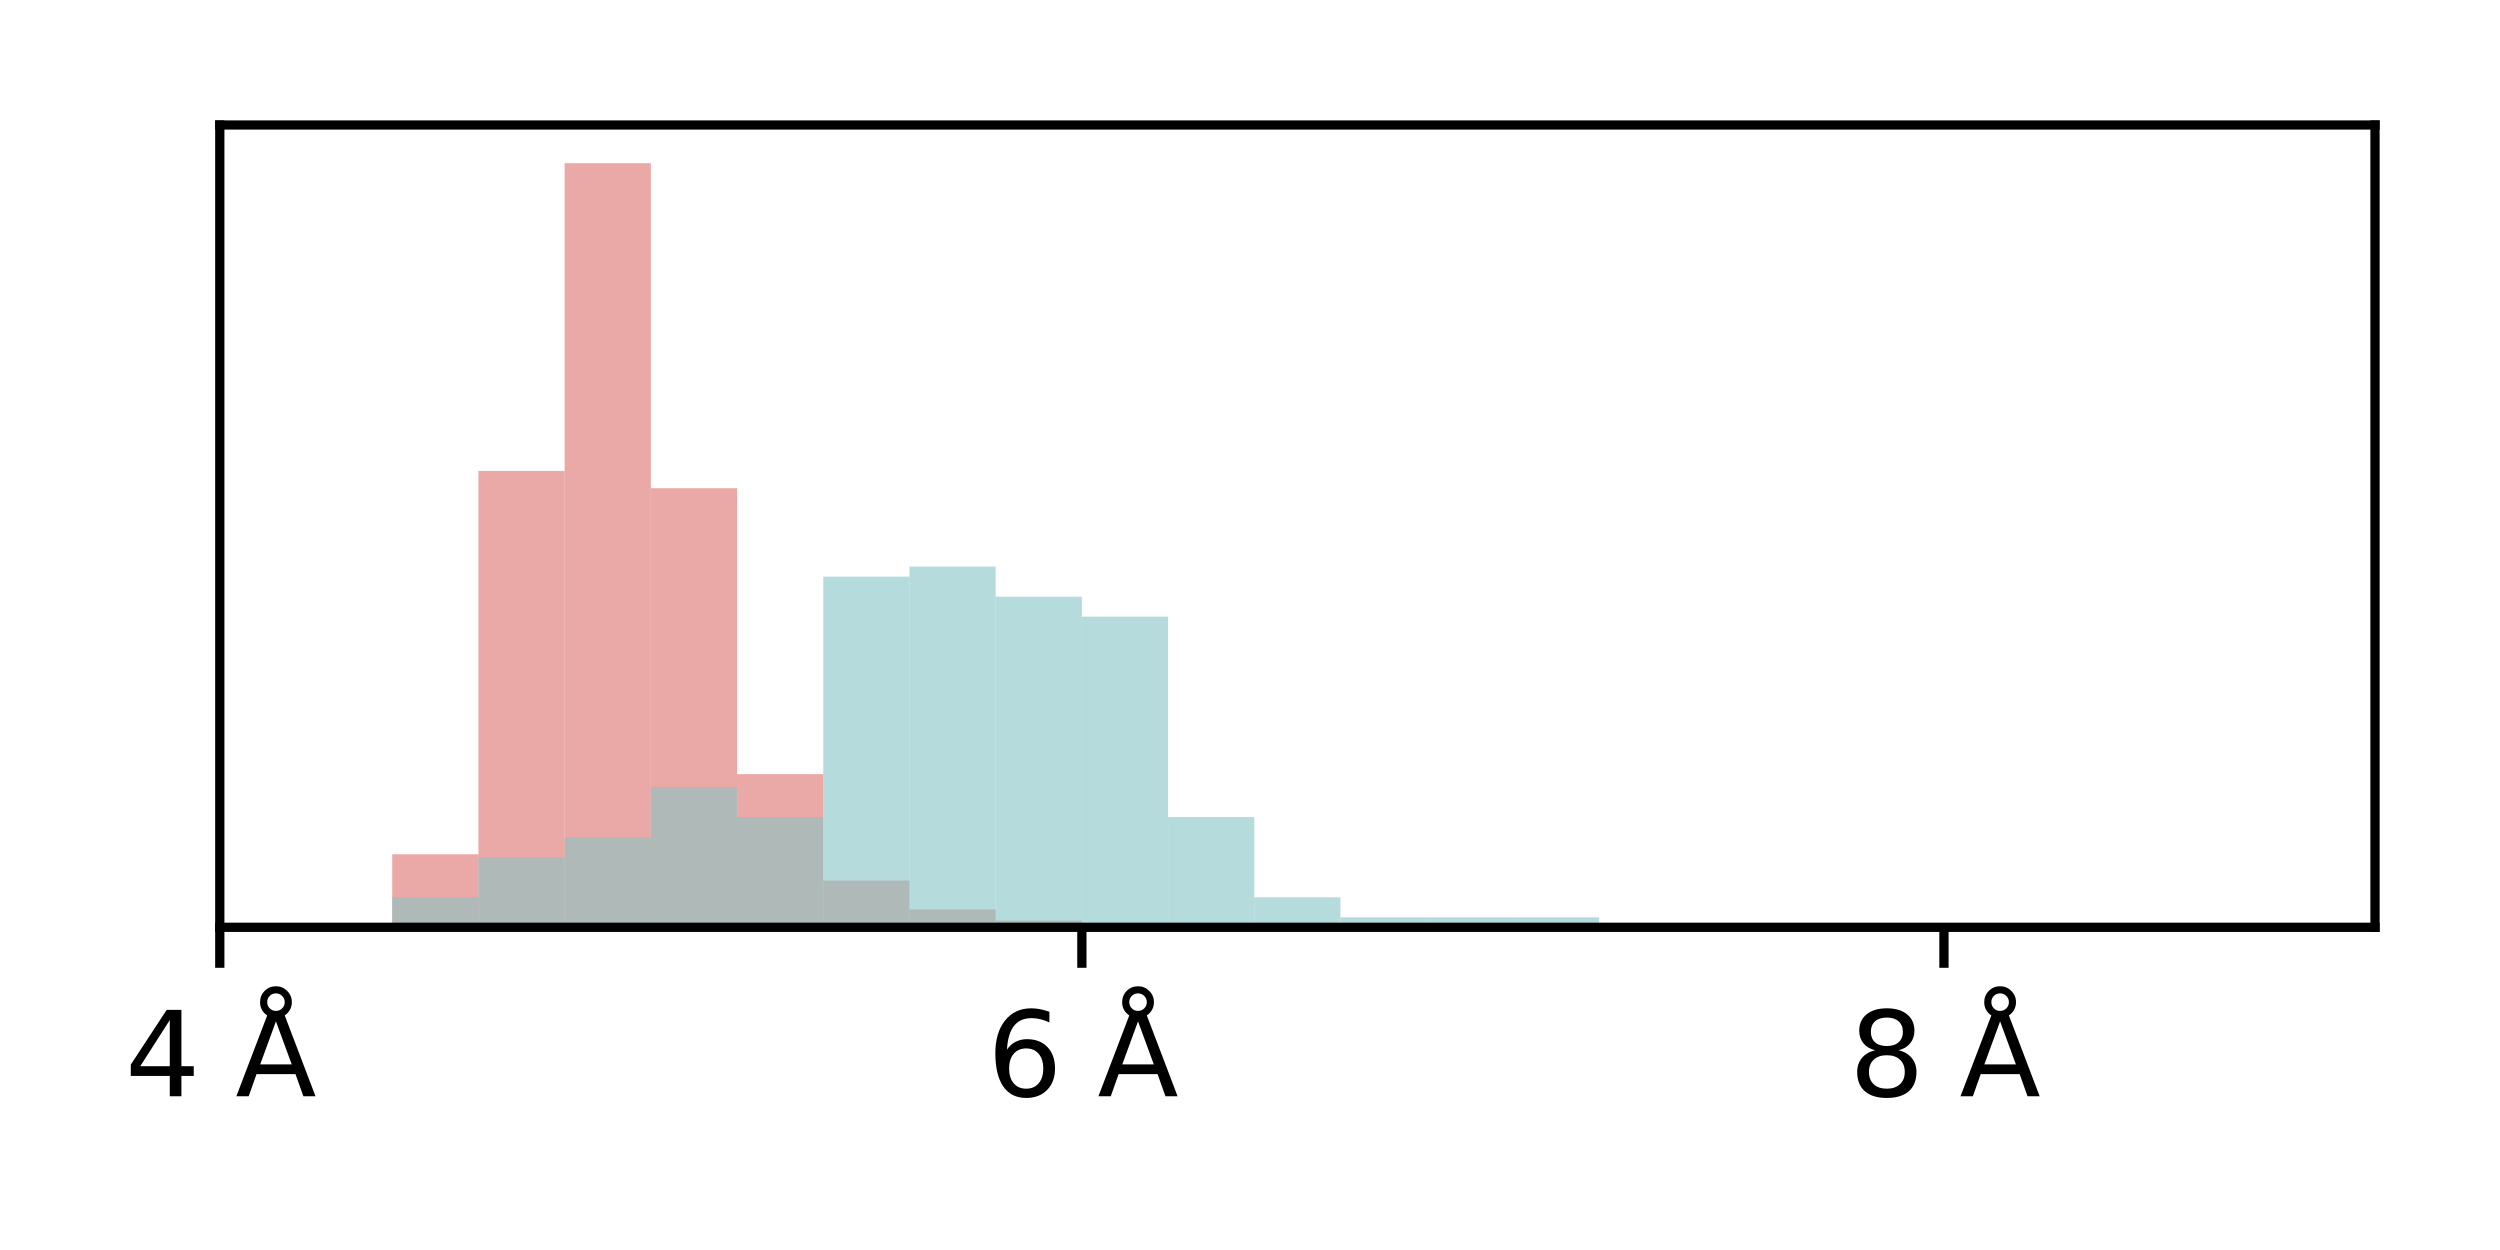 <?xml version="1.0" encoding="utf-8" standalone="no"?>
<!DOCTYPE svg PUBLIC "-//W3C//DTD SVG 1.1//EN"
  "http://www.w3.org/Graphics/SVG/1.1/DTD/svg11.dtd">
<svg xmlns:xlink="http://www.w3.org/1999/xlink" width="216pt" height="108pt" viewBox="0 0 216 108" xmlns="http://www.w3.org/2000/svg" version="1.1">
 <defs>
  <style type="text/css">*{stroke-linejoin: round; stroke-linecap: butt}</style>
 </defs>
 <g id="figure_1">
  <g id="patch_1">
   <path d="M 0 108 
L 216 108 
L 216 0 
L 0 0 
z
" style="fill: #ffffff"/>
  </g>
  <g id="axes_1">
   <g id="patch_2">
    <path d="M 18.99 80.12 
L 205.2 80.12 
L 205.2 10.8 
L 18.99 10.8 
z
" style="fill: #ffffff"/>
   </g>
   <g id="patch_3">
    <path d="M -129.978 80.12 
L -122.53 80.12 
L -122.53 80.12 
L -129.978 80.12 
z
" clip-path="url(#pfabff4c7c3)" style="fill: #dc706b; opacity: 0.6"/>
   </g>
   <g id="patch_4">
    <path d="M -122.53 80.12 
L -115.081 80.12 
L -115.081 80.12 
L -122.53 80.12 
z
" clip-path="url(#pfabff4c7c3)" style="fill: #dc706b; opacity: 0.6"/>
   </g>
   <g id="patch_5">
    <path d="M -115.081 80.12 
L -107.633 80.12 
L -107.633 80.12 
L -115.081 80.12 
z
" clip-path="url(#pfabff4c7c3)" style="fill: #dc706b; opacity: 0.6"/>
   </g>
   <g id="patch_6">
    <path d="M -107.633 80.12 
L -100.184 80.12 
L -100.184 80.12 
L -107.633 80.12 
z
" clip-path="url(#pfabff4c7c3)" style="fill: #dc706b; opacity: 0.6"/>
   </g>
   <g id="patch_7">
    <path d="M -100.184 80.12 
L -92.736 80.12 
L -92.736 80.12 
L -100.184 80.12 
z
" clip-path="url(#pfabff4c7c3)" style="fill: #dc706b; opacity: 0.6"/>
   </g>
   <g id="patch_8">
    <path d="M -92.736 80.12 
L -85.288 80.12 
L -85.288 80.12 
L -92.736 80.12 
z
" clip-path="url(#pfabff4c7c3)" style="fill: #dc706b; opacity: 0.6"/>
   </g>
   <g id="patch_9">
    <path d="M -85.288 80.12 
L -77.839 80.12 
L -77.839 80.12 
L -85.288 80.12 
z
" clip-path="url(#pfabff4c7c3)" style="fill: #dc706b; opacity: 0.6"/>
   </g>
   <g id="patch_10">
    <path d="M -77.839 80.12 
L -70.391 80.12 
L -70.391 80.12 
L -77.839 80.12 
z
" clip-path="url(#pfabff4c7c3)" style="fill: #dc706b; opacity: 0.6"/>
   </g>
   <g id="patch_11">
    <path d="M -70.391 80.12 
L -62.942 80.12 
L -62.942 80.12 
L -70.391 80.12 
z
" clip-path="url(#pfabff4c7c3)" style="fill: #dc706b; opacity: 0.6"/>
   </g>
   <g id="patch_12">
    <path d="M -62.942 80.12 
L -55.494 80.12 
L -55.494 80.12 
L -62.942 80.12 
z
" clip-path="url(#pfabff4c7c3)" style="fill: #dc706b; opacity: 0.6"/>
   </g>
   <g id="patch_13">
    <path d="M -55.494 80.12 
L -48.046 80.12 
L -48.046 80.12 
L -55.494 80.12 
z
" clip-path="url(#pfabff4c7c3)" style="fill: #dc706b; opacity: 0.6"/>
   </g>
   <g id="patch_14">
    <path d="M -48.046 80.12 
L -40.597 80.12 
L -40.597 80.12 
L -48.046 80.12 
z
" clip-path="url(#pfabff4c7c3)" style="fill: #dc706b; opacity: 0.6"/>
   </g>
   <g id="patch_15">
    <path d="M -40.597 80.12 
L -33.149 80.12 
L -33.149 80.12 
L -40.597 80.12 
z
" clip-path="url(#pfabff4c7c3)" style="fill: #dc706b; opacity: 0.6"/>
   </g>
   <g id="patch_16">
    <path d="M -33.149 80.12 
L -25.7 80.12 
L -25.7 80.12 
L -33.149 80.12 
z
" clip-path="url(#pfabff4c7c3)" style="fill: #dc706b; opacity: 0.6"/>
   </g>
   <g id="patch_17">
    <path d="M -25.7 80.12 
L -18.252 80.12 
L -18.252 80.12 
L -25.7 80.12 
z
" clip-path="url(#pfabff4c7c3)" style="fill: #dc706b; opacity: 0.6"/>
   </g>
   <g id="patch_18">
    <path d="M -18.252 80.12 
L -10.804 80.12 
L -10.804 80.12 
L -18.252 80.12 
z
" clip-path="url(#pfabff4c7c3)" style="fill: #dc706b; opacity: 0.6"/>
   </g>
   <g id="patch_19">
    <path d="M -10.804 80.12 
L -3.355 80.12 
L -3.355 80.12 
L -10.804 80.12 
z
" clip-path="url(#pfabff4c7c3)" style="fill: #dc706b; opacity: 0.6"/>
   </g>
   <g id="patch_20">
    <path d="M -3.355 80.12 
L 4.093 80.12 
L 4.093 80.12 
L -3.355 80.12 
z
" clip-path="url(#pfabff4c7c3)" style="fill: #dc706b; opacity: 0.6"/>
   </g>
   <g id="patch_21">
    <path d="M 4.093 80.12 
L 11.542 80.12 
L 11.542 80.12 
L 4.093 80.12 
z
" clip-path="url(#pfabff4c7c3)" style="fill: #dc706b; opacity: 0.6"/>
   </g>
   <g id="patch_22">
    <path d="M 11.542 80.12 
L 18.99 80.12 
L 18.99 80.12 
L 11.542 80.12 
z
" clip-path="url(#pfabff4c7c3)" style="fill: #dc706b; opacity: 0.6"/>
   </g>
   <g id="patch_23">
    <path d="M 18.99 80.12 
L 26.438 80.12 
L 26.438 80.103 
L 18.99 80.103 
z
" clip-path="url(#pfabff4c7c3)" style="fill: #dc706b; opacity: 0.6"/>
   </g>
   <g id="patch_24">
    <path d="M 26.438 80.12 
L 33.887 80.12 
L 33.887 79.798 
L 26.438 79.798 
z
" clip-path="url(#pfabff4c7c3)" style="fill: #dc706b; opacity: 0.6"/>
   </g>
   <g id="patch_25">
    <path d="M 33.887 80.12 
L 41.335 80.12 
L 41.335 73.808 
L 33.887 73.808 
z
" clip-path="url(#pfabff4c7c3)" style="fill: #dc706b; opacity: 0.6"/>
   </g>
   <g id="patch_26">
    <path d="M 41.335 80.12 
L 48.784 80.12 
L 48.784 40.688 
L 41.335 40.688 
z
" clip-path="url(#pfabff4c7c3)" style="fill: #dc706b; opacity: 0.6"/>
   </g>
   <g id="patch_27">
    <path d="M 48.784 80.12 
L 56.232 80.12 
L 56.232 14.101 
L 48.784 14.101 
z
" clip-path="url(#pfabff4c7c3)" style="fill: #dc706b; opacity: 0.6"/>
   </g>
   <g id="patch_28">
    <path d="M 56.232 80.12 
L 63.68 80.12 
L 63.68 42.182 
L 56.232 42.182 
z
" clip-path="url(#pfabff4c7c3)" style="fill: #dc706b; opacity: 0.6"/>
   </g>
   <g id="patch_29">
    <path d="M 63.68 80.12 
L 71.129 80.12 
L 71.129 66.886 
L 63.68 66.886 
z
" clip-path="url(#pfabff4c7c3)" style="fill: #dc706b; opacity: 0.6"/>
   </g>
   <g id="patch_30">
    <path d="M 71.129 80.12 
L 78.577 80.12 
L 78.577 76.082 
L 71.129 76.082 
z
" clip-path="url(#pfabff4c7c3)" style="fill: #dc706b; opacity: 0.6"/>
   </g>
   <g id="patch_31">
    <path d="M 78.577 80.12 
L 86.026 80.12 
L 86.026 78.576 
L 78.577 78.576 
z
" clip-path="url(#pfabff4c7c3)" style="fill: #dc706b; opacity: 0.6"/>
   </g>
   <g id="patch_32">
    <path d="M 86.026 80.12 
L 93.474 80.12 
L 93.474 79.543 
L 86.026 79.543 
z
" clip-path="url(#pfabff4c7c3)" style="fill: #dc706b; opacity: 0.6"/>
   </g>
   <g id="patch_33">
    <path d="M 93.474 80.12 
L 100.922 80.12 
L 100.922 79.916 
L 93.474 79.916 
z
" clip-path="url(#pfabff4c7c3)" style="fill: #dc706b; opacity: 0.6"/>
   </g>
   <g id="patch_34">
    <path d="M 100.922 80.12 
L 108.371 80.12 
L 108.371 80.103 
L 100.922 80.103 
z
" clip-path="url(#pfabff4c7c3)" style="fill: #dc706b; opacity: 0.6"/>
   </g>
   <g id="patch_35">
    <path d="M 108.371 80.12 
L 115.819 80.12 
L 115.819 80.103 
L 108.371 80.103 
z
" clip-path="url(#pfabff4c7c3)" style="fill: #dc706b; opacity: 0.6"/>
   </g>
   <g id="patch_36">
    <path d="M 115.819 80.12 
L 123.268 80.12 
L 123.268 80.103 
L 115.819 80.103 
z
" clip-path="url(#pfabff4c7c3)" style="fill: #dc706b; opacity: 0.6"/>
   </g>
   <g id="patch_37">
    <path d="M 123.268 80.12 
L 130.716 80.12 
L 130.716 80.12 
L 123.268 80.12 
z
" clip-path="url(#pfabff4c7c3)" style="fill: #dc706b; opacity: 0.6"/>
   </g>
   <g id="patch_38">
    <path d="M 130.716 80.12 
L 138.164 80.12 
L 138.164 80.12 
L 130.716 80.12 
z
" clip-path="url(#pfabff4c7c3)" style="fill: #dc706b; opacity: 0.6"/>
   </g>
   <g id="patch_39">
    <path d="M 138.164 80.12 
L 145.613 80.12 
L 145.613 80.12 
L 138.164 80.12 
z
" clip-path="url(#pfabff4c7c3)" style="fill: #dc706b; opacity: 0.6"/>
   </g>
   <g id="patch_40">
    <path d="M 145.613 80.12 
L 153.061 80.12 
L 153.061 80.12 
L 145.613 80.12 
z
" clip-path="url(#pfabff4c7c3)" style="fill: #dc706b; opacity: 0.6"/>
   </g>
   <g id="patch_41">
    <path d="M 153.061 80.12 
L 160.51 80.12 
L 160.51 80.12 
L 153.061 80.12 
z
" clip-path="url(#pfabff4c7c3)" style="fill: #dc706b; opacity: 0.6"/>
   </g>
   <g id="patch_42">
    <path d="M 160.51 80.12 
L 167.958 80.12 
L 167.958 80.12 
L 160.51 80.12 
z
" clip-path="url(#pfabff4c7c3)" style="fill: #dc706b; opacity: 0.6"/>
   </g>
   <g id="patch_43">
    <path d="M -129.978 80.12 
L -122.53 80.12 
L -122.53 80.12 
L -129.978 80.12 
z
" clip-path="url(#pfabff4c7c3)" style="fill: #85c3c4; opacity: 0.6"/>
   </g>
   <g id="patch_44">
    <path d="M -122.53 80.12 
L -115.081 80.12 
L -115.081 80.12 
L -122.53 80.12 
z
" clip-path="url(#pfabff4c7c3)" style="fill: #85c3c4; opacity: 0.6"/>
   </g>
   <g id="patch_45">
    <path d="M -115.081 80.12 
L -107.633 80.12 
L -107.633 80.12 
L -115.081 80.12 
z
" clip-path="url(#pfabff4c7c3)" style="fill: #85c3c4; opacity: 0.6"/>
   </g>
   <g id="patch_46">
    <path d="M -107.633 80.12 
L -100.184 80.12 
L -100.184 80.12 
L -107.633 80.12 
z
" clip-path="url(#pfabff4c7c3)" style="fill: #85c3c4; opacity: 0.6"/>
   </g>
   <g id="patch_47">
    <path d="M -100.184 80.12 
L -92.736 80.12 
L -92.736 80.12 
L -100.184 80.12 
z
" clip-path="url(#pfabff4c7c3)" style="fill: #85c3c4; opacity: 0.6"/>
   </g>
   <g id="patch_48">
    <path d="M -92.736 80.12 
L -85.288 80.12 
L -85.288 80.12 
L -92.736 80.12 
z
" clip-path="url(#pfabff4c7c3)" style="fill: #85c3c4; opacity: 0.6"/>
   </g>
   <g id="patch_49">
    <path d="M -85.288 80.12 
L -77.839 80.12 
L -77.839 80.12 
L -85.288 80.12 
z
" clip-path="url(#pfabff4c7c3)" style="fill: #85c3c4; opacity: 0.6"/>
   </g>
   <g id="patch_50">
    <path d="M -77.839 80.12 
L -70.391 80.12 
L -70.391 80.12 
L -77.839 80.12 
z
" clip-path="url(#pfabff4c7c3)" style="fill: #85c3c4; opacity: 0.6"/>
   </g>
   <g id="patch_51">
    <path d="M -70.391 80.12 
L -62.942 80.12 
L -62.942 80.12 
L -70.391 80.12 
z
" clip-path="url(#pfabff4c7c3)" style="fill: #85c3c4; opacity: 0.6"/>
   </g>
   <g id="patch_52">
    <path d="M -62.942 80.12 
L -55.494 80.12 
L -55.494 80.12 
L -62.942 80.12 
z
" clip-path="url(#pfabff4c7c3)" style="fill: #85c3c4; opacity: 0.6"/>
   </g>
   <g id="patch_53">
    <path d="M -55.494 80.12 
L -48.046 80.12 
L -48.046 80.12 
L -55.494 80.12 
z
" clip-path="url(#pfabff4c7c3)" style="fill: #85c3c4; opacity: 0.6"/>
   </g>
   <g id="patch_54">
    <path d="M -48.046 80.12 
L -40.597 80.12 
L -40.597 80.12 
L -48.046 80.12 
z
" clip-path="url(#pfabff4c7c3)" style="fill: #85c3c4; opacity: 0.6"/>
   </g>
   <g id="patch_55">
    <path d="M -40.597 80.12 
L -33.149 80.12 
L -33.149 80.12 
L -40.597 80.12 
z
" clip-path="url(#pfabff4c7c3)" style="fill: #85c3c4; opacity: 0.6"/>
   </g>
   <g id="patch_56">
    <path d="M -33.149 80.12 
L -25.7 80.12 
L -25.7 80.12 
L -33.149 80.12 
z
" clip-path="url(#pfabff4c7c3)" style="fill: #85c3c4; opacity: 0.6"/>
   </g>
   <g id="patch_57">
    <path d="M -25.7 80.12 
L -18.252 80.12 
L -18.252 80.12 
L -25.7 80.12 
z
" clip-path="url(#pfabff4c7c3)" style="fill: #85c3c4; opacity: 0.6"/>
   </g>
   <g id="patch_58">
    <path d="M -18.252 80.12 
L -10.804 80.12 
L -10.804 80.12 
L -18.252 80.12 
z
" clip-path="url(#pfabff4c7c3)" style="fill: #85c3c4; opacity: 0.6"/>
   </g>
   <g id="patch_59">
    <path d="M -10.804 80.12 
L -3.355 80.12 
L -3.355 80.12 
L -10.804 80.12 
z
" clip-path="url(#pfabff4c7c3)" style="fill: #85c3c4; opacity: 0.6"/>
   </g>
   <g id="patch_60">
    <path d="M -3.355 80.12 
L 4.093 80.12 
L 4.093 80.12 
L -3.355 80.12 
z
" clip-path="url(#pfabff4c7c3)" style="fill: #85c3c4; opacity: 0.6"/>
   </g>
   <g id="patch_61">
    <path d="M 4.093 80.12 
L 11.542 80.12 
L 11.542 80.12 
L 4.093 80.12 
z
" clip-path="url(#pfabff4c7c3)" style="fill: #85c3c4; opacity: 0.6"/>
   </g>
   <g id="patch_62">
    <path d="M 11.542 80.12 
L 18.99 80.12 
L 18.99 80.12 
L 11.542 80.12 
z
" clip-path="url(#pfabff4c7c3)" style="fill: #85c3c4; opacity: 0.6"/>
   </g>
   <g id="patch_63">
    <path d="M 18.99 80.12 
L 26.438 80.12 
L 26.438 80.12 
L 18.99 80.12 
z
" clip-path="url(#pfabff4c7c3)" style="fill: #85c3c4; opacity: 0.6"/>
   </g>
   <g id="patch_64">
    <path d="M 26.438 80.12 
L 33.887 80.12 
L 33.887 80.12 
L 26.438 80.12 
z
" clip-path="url(#pfabff4c7c3)" style="fill: #85c3c4; opacity: 0.6"/>
   </g>
   <g id="patch_65">
    <path d="M 33.887 80.12 
L 41.335 80.12 
L 41.335 77.523 
L 33.887 77.523 
z
" clip-path="url(#pfabff4c7c3)" style="fill: #85c3c4; opacity: 0.6"/>
   </g>
   <g id="patch_66">
    <path d="M 41.335 80.12 
L 48.784 80.12 
L 48.784 74.06 
L 41.335 74.06 
z
" clip-path="url(#pfabff4c7c3)" style="fill: #85c3c4; opacity: 0.6"/>
   </g>
   <g id="patch_67">
    <path d="M 48.784 80.12 
L 56.232 80.12 
L 56.232 72.328 
L 48.784 72.328 
z
" clip-path="url(#pfabff4c7c3)" style="fill: #85c3c4; opacity: 0.6"/>
   </g>
   <g id="patch_68">
    <path d="M 56.232 80.12 
L 63.68 80.12 
L 63.68 67.999 
L 56.232 67.999 
z
" clip-path="url(#pfabff4c7c3)" style="fill: #85c3c4; opacity: 0.6"/>
   </g>
   <g id="patch_69">
    <path d="M 63.68 80.12 
L 71.129 80.12 
L 71.129 70.597 
L 63.68 70.597 
z
" clip-path="url(#pfabff4c7c3)" style="fill: #85c3c4; opacity: 0.6"/>
   </g>
   <g id="patch_70">
    <path d="M 71.129 80.12 
L 78.577 80.12 
L 78.577 49.819 
L 71.129 49.819 
z
" clip-path="url(#pfabff4c7c3)" style="fill: #85c3c4; opacity: 0.6"/>
   </g>
   <g id="patch_71">
    <path d="M 78.577 80.12 
L 86.026 80.12 
L 86.026 48.953 
L 78.577 48.953 
z
" clip-path="url(#pfabff4c7c3)" style="fill: #85c3c4; opacity: 0.6"/>
   </g>
   <g id="patch_72">
    <path d="M 86.026 80.12 
L 93.474 80.12 
L 93.474 51.55 
L 86.026 51.55 
z
" clip-path="url(#pfabff4c7c3)" style="fill: #85c3c4; opacity: 0.6"/>
   </g>
   <g id="patch_73">
    <path d="M 93.474 80.12 
L 100.922 80.12 
L 100.922 53.282 
L 93.474 53.282 
z
" clip-path="url(#pfabff4c7c3)" style="fill: #85c3c4; opacity: 0.6"/>
   </g>
   <g id="patch_74">
    <path d="M 100.922 80.12 
L 108.371 80.12 
L 108.371 70.597 
L 100.922 70.597 
z
" clip-path="url(#pfabff4c7c3)" style="fill: #85c3c4; opacity: 0.6"/>
   </g>
   <g id="patch_75">
    <path d="M 108.371 80.12 
L 115.819 80.12 
L 115.819 77.523 
L 108.371 77.523 
z
" clip-path="url(#pfabff4c7c3)" style="fill: #85c3c4; opacity: 0.6"/>
   </g>
   <g id="patch_76">
    <path d="M 115.819 80.12 
L 123.268 80.12 
L 123.268 79.254 
L 115.819 79.254 
z
" clip-path="url(#pfabff4c7c3)" style="fill: #85c3c4; opacity: 0.6"/>
   </g>
   <g id="patch_77">
    <path d="M 123.268 80.12 
L 130.716 80.12 
L 130.716 79.254 
L 123.268 79.254 
z
" clip-path="url(#pfabff4c7c3)" style="fill: #85c3c4; opacity: 0.6"/>
   </g>
   <g id="patch_78">
    <path d="M 130.716 80.12 
L 138.164 80.12 
L 138.164 79.254 
L 130.716 79.254 
z
" clip-path="url(#pfabff4c7c3)" style="fill: #85c3c4; opacity: 0.6"/>
   </g>
   <g id="patch_79">
    <path d="M 138.164 80.12 
L 145.613 80.12 
L 145.613 80.12 
L 138.164 80.12 
z
" clip-path="url(#pfabff4c7c3)" style="fill: #85c3c4; opacity: 0.6"/>
   </g>
   <g id="patch_80">
    <path d="M 145.613 80.12 
L 153.061 80.12 
L 153.061 80.12 
L 145.613 80.12 
z
" clip-path="url(#pfabff4c7c3)" style="fill: #85c3c4; opacity: 0.6"/>
   </g>
   <g id="patch_81">
    <path d="M 153.061 80.12 
L 160.51 80.12 
L 160.51 80.12 
L 153.061 80.12 
z
" clip-path="url(#pfabff4c7c3)" style="fill: #85c3c4; opacity: 0.6"/>
   </g>
   <g id="patch_82">
    <path d="M 160.51 80.12 
L 167.958 80.12 
L 167.958 80.12 
L 160.51 80.12 
z
" clip-path="url(#pfabff4c7c3)" style="fill: #85c3c4; opacity: 0.6"/>
   </g>
   <g id="matplotlib.axis_1">
    <g id="xtick_1">
     <g id="line2d_1">
      <defs>
       <path id="m72c765834b" d="M 0 0 
L 0 3.5 
" style="stroke: #000000; stroke-width: 0.8"/>
      </defs>
      <g>
       <use xlink:href="#m72c765834b" x="18.99" y="80.12" style="stroke: #000000; stroke-width: 0.8"/>
      </g>
     </g>
     <g id="text_1">
      <!-- 4 Å -->
      <g transform="translate(10.799 94.718) scale(0.1 -0.1)">
       <defs>
        <path id="DejaVuSans-34" d="M 2419 4116 
L 825 1625 
L 2419 1625 
L 2419 4116 
z
M 2253 4666 
L 3047 4666 
L 3047 1625 
L 3713 1625 
L 3713 1100 
L 3047 1100 
L 3047 0 
L 2419 0 
L 2419 1100 
L 313 1100 
L 313 1709 
L 2253 4666 
z
" transform="scale(0.016)"/>
        <path id="DejaVuSans-20" transform="scale(0.016)"/>
        <path id="DejaVuSans-c5" d="M 2663 5081 
Q 2663 5278 2523 5417 
Q 2384 5556 2188 5556 
Q 1988 5556 1852 5420 
Q 1716 5284 1716 5081 
Q 1716 4884 1853 4746 
Q 1991 4609 2188 4609 
Q 2384 4609 2523 4746 
Q 2663 4884 2663 5081 
z
M 2188 4044 
L 1338 1722 
L 3041 1722 
L 2188 4044 
z
M 1716 4366 
Q 1525 4494 1428 4673 
Q 1331 4853 1331 5081 
Q 1331 5441 1579 5691 
Q 1828 5941 2188 5941 
Q 2544 5941 2795 5689 
Q 3047 5438 3047 5081 
Q 3047 4863 2948 4678 
Q 2850 4494 2663 4366 
L 4325 0 
L 3669 0 
L 3244 1197 
L 1141 1197 
L 716 0 
L 50 0 
L 1716 4366 
z
" transform="scale(0.016)"/>
       </defs>
       <use xlink:href="#DejaVuSans-34"/>
       <use xlink:href="#DejaVuSans-20" x="63.623"/>
       <use xlink:href="#DejaVuSans-c5" x="95.41"/>
      </g>
     </g>
    </g>
    <g id="xtick_2">
     <g id="line2d_2">
      <g>
       <use xlink:href="#m72c765834b" x="93.474" y="80.12" style="stroke: #000000; stroke-width: 0.8"/>
      </g>
     </g>
     <g id="text_2">
      <!-- 6 Å -->
      <g transform="translate(85.283 94.718) scale(0.1 -0.1)">
       <defs>
        <path id="DejaVuSans-36" d="M 2113 2584 
Q 1688 2584 1439 2293 
Q 1191 2003 1191 1497 
Q 1191 994 1439 701 
Q 1688 409 2113 409 
Q 2538 409 2786 701 
Q 3034 994 3034 1497 
Q 3034 2003 2786 2293 
Q 2538 2584 2113 2584 
z
M 3366 4563 
L 3366 3988 
Q 3128 4100 2886 4159 
Q 2644 4219 2406 4219 
Q 1781 4219 1451 3797 
Q 1122 3375 1075 2522 
Q 1259 2794 1537 2939 
Q 1816 3084 2150 3084 
Q 2853 3084 3261 2657 
Q 3669 2231 3669 1497 
Q 3669 778 3244 343 
Q 2819 -91 2113 -91 
Q 1303 -91 875 529 
Q 447 1150 447 2328 
Q 447 3434 972 4092 
Q 1497 4750 2381 4750 
Q 2619 4750 2861 4703 
Q 3103 4656 3366 4563 
z
" transform="scale(0.016)"/>
       </defs>
       <use xlink:href="#DejaVuSans-36"/>
       <use xlink:href="#DejaVuSans-20" x="63.623"/>
       <use xlink:href="#DejaVuSans-c5" x="95.41"/>
      </g>
     </g>
    </g>
    <g id="xtick_3">
     <g id="line2d_3">
      <g>
       <use xlink:href="#m72c765834b" x="167.958" y="80.12" style="stroke: #000000; stroke-width: 0.8"/>
      </g>
     </g>
     <g id="text_3">
      <!-- 8 Å -->
      <g transform="translate(159.767 94.718) scale(0.1 -0.1)">
       <defs>
        <path id="DejaVuSans-38" d="M 2034 2216 
Q 1584 2216 1326 1975 
Q 1069 1734 1069 1313 
Q 1069 891 1326 650 
Q 1584 409 2034 409 
Q 2484 409 2743 651 
Q 3003 894 3003 1313 
Q 3003 1734 2745 1975 
Q 2488 2216 2034 2216 
z
M 1403 2484 
Q 997 2584 770 2862 
Q 544 3141 544 3541 
Q 544 4100 942 4425 
Q 1341 4750 2034 4750 
Q 2731 4750 3128 4425 
Q 3525 4100 3525 3541 
Q 3525 3141 3298 2862 
Q 3072 2584 2669 2484 
Q 3125 2378 3379 2068 
Q 3634 1759 3634 1313 
Q 3634 634 3220 271 
Q 2806 -91 2034 -91 
Q 1263 -91 848 271 
Q 434 634 434 1313 
Q 434 1759 690 2068 
Q 947 2378 1403 2484 
z
M 1172 3481 
Q 1172 3119 1398 2916 
Q 1625 2713 2034 2713 
Q 2441 2713 2670 2916 
Q 2900 3119 2900 3481 
Q 2900 3844 2670 4047 
Q 2441 4250 2034 4250 
Q 1625 4250 1398 4047 
Q 1172 3844 1172 3481 
z
" transform="scale(0.016)"/>
       </defs>
       <use xlink:href="#DejaVuSans-38"/>
       <use xlink:href="#DejaVuSans-20" x="63.623"/>
       <use xlink:href="#DejaVuSans-c5" x="95.41"/>
      </g>
     </g>
    </g>
   </g>
   <g id="patch_83">
    <path d="M 18.99 80.12 
L 18.99 10.8 
" style="fill: none; stroke: #000000; stroke-width: 0.8; stroke-linejoin: miter; stroke-linecap: square"/>
   </g>
   <g id="patch_84">
    <path d="M 205.2 80.12 
L 205.2 10.8 
" style="fill: none; stroke: #000000; stroke-width: 0.8; stroke-linejoin: miter; stroke-linecap: square"/>
   </g>
   <g id="patch_85">
    <path d="M 18.99 80.12 
L 205.2 80.12 
" style="fill: none; stroke: #000000; stroke-width: 0.8; stroke-linejoin: miter; stroke-linecap: square"/>
   </g>
   <g id="patch_86">
    <path d="M 18.99 10.8 
L 205.2 10.8 
" style="fill: none; stroke: #000000; stroke-width: 0.8; stroke-linejoin: miter; stroke-linecap: square"/>
   </g>
  </g>
 </g>
 <defs>
  <clipPath id="pfabff4c7c3">
   <rect x="18.99" y="10.8" width="186.21" height="69.32"/>
  </clipPath>
 </defs>
</svg>
